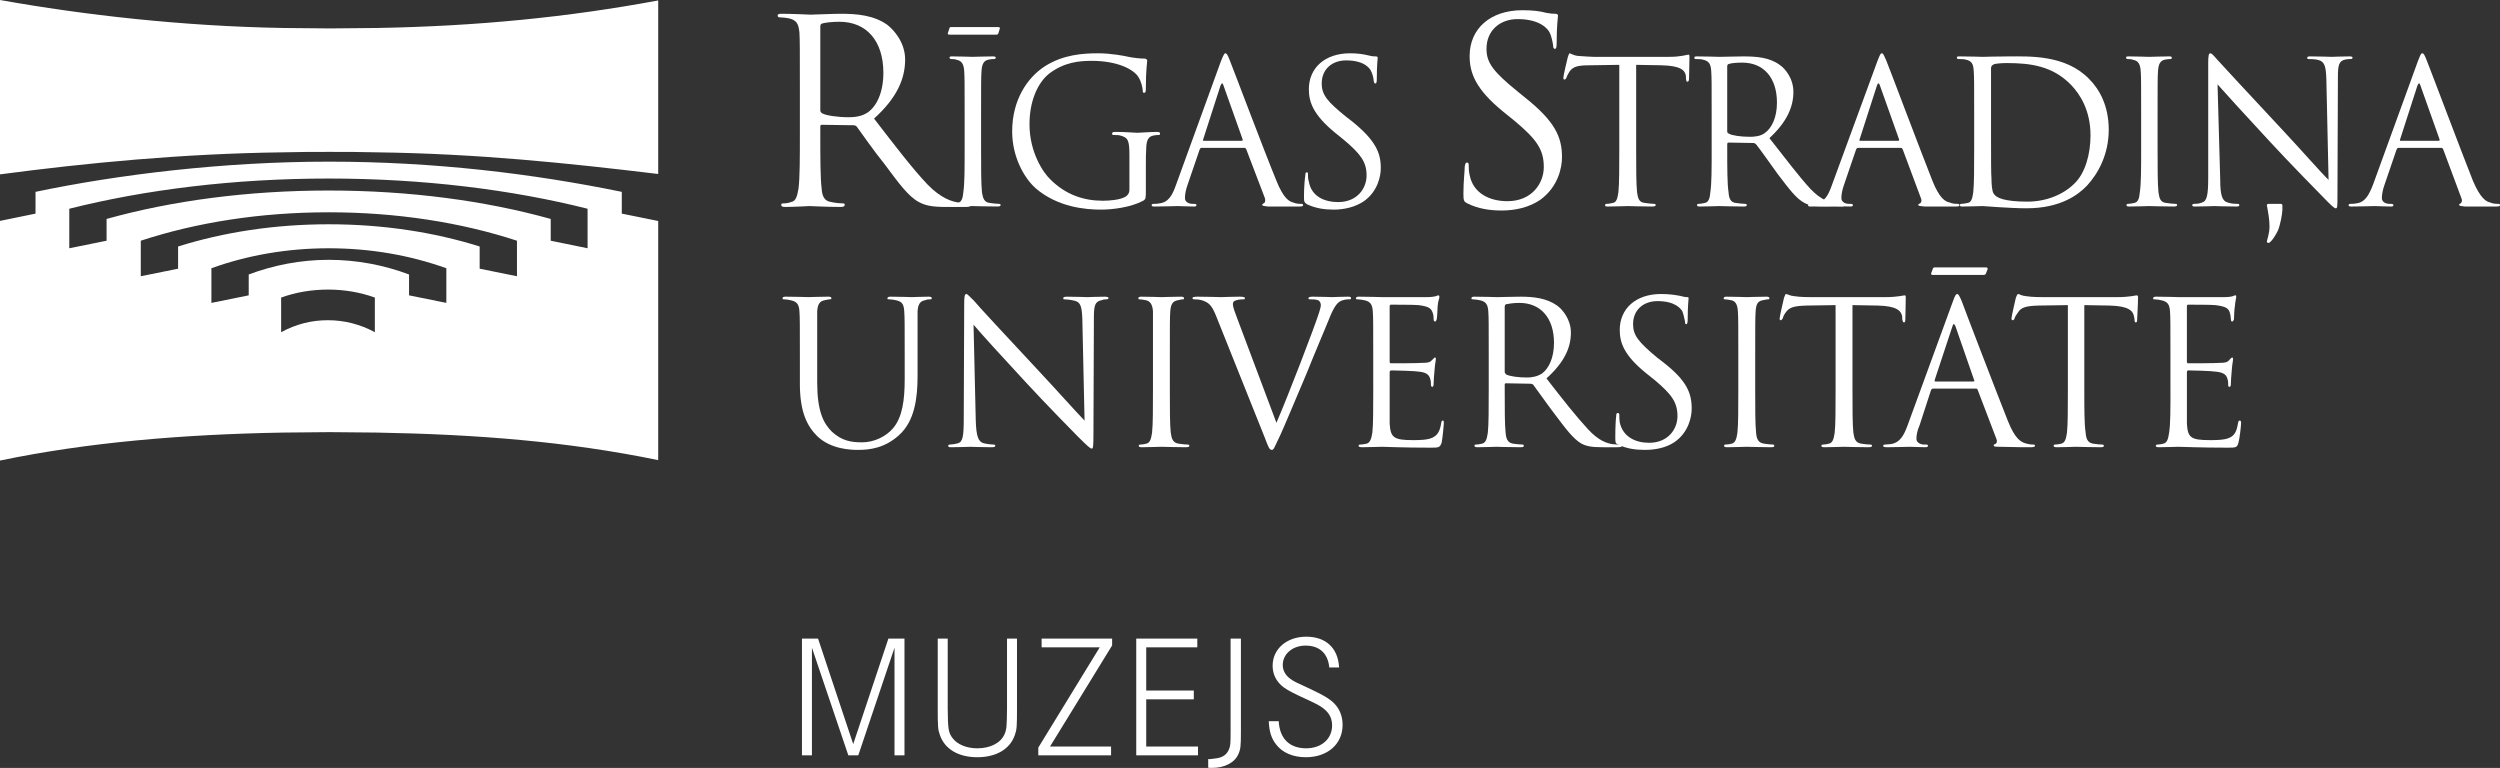 <?xml version="1.0" encoding="UTF-8" standalone="no"?>
<!-- Generator: Adobe Illustrator 16.0.4, SVG Export Plug-In . SVG Version: 6.00 Build 0)  -->

<svg
   xmlns:dc="http://purl.org/dc/elements/1.1/"
   xmlns:cc="http://creativecommons.org/ns#"
   xmlns:rdf="http://www.w3.org/1999/02/22-rdf-syntax-ns#"
   xmlns:svg="http://www.w3.org/2000/svg"
   xmlns="http://www.w3.org/2000/svg"
   xmlns:sodipodi="http://sodipodi.sourceforge.net/DTD/sodipodi-0.dtd"
   xmlns:inkscape="http://www.inkscape.org/namespaces/inkscape"
   version="1.1"
   id="Layer_1"
   x="0px"
   y="0px"
   width="371.533"
   height="114.122"
   viewBox="0 0 371.533 114.122"
   enable-background="new 0 0 511.947 249.515"
   xml:space="preserve"
   inkscape:version="0.91 r13725"
   sodipodi:docname="RSU_Muzejs_logo-01.svg"><rect x="0" y="0" width="371.533" height="114.122" fill="#333333" stroke="none"/><defs
     id="defs61" /><sodipodi:namedview
     pagecolor="#ffffff"
     bordercolor="#666666"
     borderopacity="1"
     objecttolerance="10"
     gridtolerance="10"
     guidetolerance="10"
     inkscape:pageopacity="0"
     inkscape:pageshadow="2"
     inkscape:window-width="1366"
     inkscape:window-height="716"
     id="namedview59"
     showgrid="false"
     showborder="true"
     fit-margin-top="0"
     fit-margin-left="0"
     fit-margin-right="0"
     fit-margin-bottom="0"
     inkscape:zoom="2.3752459"
     inkscape:cx="113.48237"
     inkscape:cy="29.074027"
     inkscape:window-x="-8"
     inkscape:window-y="-8"
     inkscape:window-maximized="1"
     inkscape:current-layer="Layer_1" /><path
     d="m 97.817,32.843 0,35.536 c -13.465,-2.772 -26.996,-3.828 -41.78,-4.092 -2.311,0 -4.687,-0.066 -6.997,-0.066 -2.376,0 -4.686,0.066 -6.996,0.066 C 27.127,64.551 13.002,65.738 0,68.444 l 0,-35.616 5.28,-1.082 0,-3.234 c 12.276,-2.574 27.919,-4.488 43.562,-4.488 15.709,0 30.362,1.782 43.563,4.488 l 0,3.234 5.412,1.097 z m -87.521,-1.822 0,5.875 5.544,-1.122 0,-3.235 c 9.703,-2.706 20.99,-4.224 33.002,-4.224 12.013,0 23.299,1.518 33.002,4.224 l 0,3.235 5.478,1.122 0,-5.875 c -11.286,-2.838 -24.421,-4.488 -38.48,-4.488 -14.059,0 -27.259,1.65 -38.546,4.488 m 38.546,0.528 c -10.164,0 -19.669,1.518 -27.919,4.225 l 0,5.28 5.544,-1.122 0,-3.3 c 6.732,-2.113 14.323,-3.301 22.375,-3.301 8.119,0 15.709,1.188 22.441,3.301 l 0,3.3 5.545,1.122 0,-5.28 C 68.577,33.067 59.007,31.549 48.842,31.549 M 48.71,47.588 c 2.442,0 4.818,0.594 6.997,1.782 l 0,-5.148 c -2.179,-0.792 -4.555,-1.188 -6.931,-1.188 -2.442,0 -4.818,0.396 -6.996,1.188 l 0,5.148 c 2.178,-1.188 4.488,-1.782 6.93,-1.782 m 0.132,-10.692 c -6.204,0 -12.144,1.056 -17.425,2.97 l 0,5.148 5.545,-1.122 0,-3.102 c 3.696,-1.386 7.722,-2.178 11.88,-2.178 4.224,0 8.251,0.792 11.947,2.178 l 0,3.102 5.544,1.122 0,-5.148 c -5.346,-1.914 -11.22,-2.97 -17.491,-2.97 m 48.975,-36.83 0,25.791 C 84.2,24.214 70.84,22.836 56.037,22.639 53.66,22.573 51.35,22.573 48.974,22.573 c -2.31,0 -4.686,0 -6.996,0.066 C 27.071,22.836 12.884,24.209 0,25.913 L 0,0 c 12.54,2.244 27.127,3.894 42.044,4.158 2.31,0 4.62,0.066 6.996,0.066 2.31,0 4.686,-0.066 6.997,-0.066 14.784,-0.264 28.315,-1.584 41.78,-4.092"
     id="path3"
     inkscape:connector-curvature="0"
     style="clip-rule:evenodd;fill:#ffffff;fill-rule:evenodd" /><path
     d="m 118.872,57.027 c 0,4.29 1.122,6.335 2.574,7.788 2.046,1.98 5.082,2.046 6.072,2.046 1.717,0 3.961,-0.264 6.073,-2.178 2.376,-2.112 2.772,-5.61 2.772,-8.844 l 0,-3.169 0,-6.402 c 0.066,-0.99 0.33,-1.518 1.122,-1.65 0.33,-0.132 0.528,-0.132 0.726,-0.132 0.132,0 0.264,0 0.264,-0.132 0,-0.198 -0.132,-0.264 -0.462,-0.264 -0.924,0 -2.31,0.066 -2.508,0.066 -0.198,0 -1.782,-0.066 -3.168,-0.066 -0.264,0 -0.462,0.066 -0.462,0.264 0,0.132 0.132,0.132 0.264,0.132 0.264,0 0.792,0.066 0.99,0.132 0.99,0.198 1.188,0.66 1.254,1.65 0.066,0.99 0.066,1.782 0.066,6.402 l 0,3.697 c 0,3.036 -0.33,5.61 -1.716,7.26 -1.056,1.254 -2.838,2.111 -4.621,2.111 -1.716,0 -3.036,-0.264 -4.488,-1.584 -1.254,-1.254 -2.178,-3.035 -2.178,-7.326 l 0,-4.159 0,-6.402 c 0.066,-0.99 0.33,-1.518 1.122,-1.65 0.33,-0.066 0.528,-0.132 0.726,-0.132 0.132,0 0.264,0 0.264,-0.132 0,-0.198 -0.132,-0.264 -0.462,-0.264 -0.924,0 -2.706,0.066 -2.97,0.066 -0.264,0 -2.046,-0.066 -3.366,-0.066 -0.33,0 -0.462,0.066 -0.462,0.264 0,0.132 0.066,0.132 0.198,0.132 0.264,0 0.792,0.066 0.99,0.132 0.99,0.198 1.254,0.66 1.32,1.65 0.066,0.99 0.066,1.782 0.066,6.402 l 0,4.358 z"
     id="path5"
     inkscape:connector-curvature="0"
     style="clip-rule:evenodd;fill:#ffffff;fill-rule:evenodd" /><path
     d="m 144.679,48.248 c 0.924,1.122 4.291,4.818 7.723,8.515 3.102,3.366 7.392,7.722 7.722,8.052 1.518,1.519 1.914,1.849 2.112,1.849 0.198,0 0.264,-0.133 0.264,-2.112 l 0.066,-17.293 c 0,-1.782 0.132,-2.442 1.122,-2.64 0.33,-0.132 0.528,-0.132 0.726,-0.132 0.198,0 0.331,-0.066 0.331,-0.198 0,-0.132 -0.265,-0.198 -0.595,-0.198 -1.188,0 -2.178,0.066 -2.508,0.066 -0.33,0 -1.716,-0.066 -3.036,-0.066 -0.396,0 -0.594,0.066 -0.594,0.198 0,0.132 0,0.198 0.198,0.198 0.264,0 0.924,0.066 1.452,0.198 0.924,0.198 1.122,0.858 1.188,2.772 l 0.33,15.049 c -0.99,-0.99 -4.158,-4.554 -7.128,-7.722 -4.554,-4.885 -8.977,-9.637 -9.373,-10.165 -0.33,-0.264 -0.858,-0.924 -1.056,-0.924 -0.264,0 -0.33,0.33 -0.33,1.452 l -0.066,16.963 c 0,2.706 -0.132,3.564 -0.858,3.763 -0.462,0.132 -0.99,0.197 -1.188,0.197 -0.198,0 -0.264,0.066 -0.264,0.198 0,0.198 0.198,0.198 0.462,0.198 1.32,0 2.574,-0.066 2.838,-0.066 0.264,0 1.452,0.066 3.169,0.066 0.33,0 0.528,-0.066 0.528,-0.198 0,-0.132 -0.066,-0.198 -0.264,-0.198 -0.264,0 -0.924,-0.065 -1.453,-0.197 -0.792,-0.198 -1.122,-0.99 -1.188,-3.433 l -0.33,-14.192 z"
     id="path7"
     inkscape:connector-curvature="0"
     style="clip-rule:evenodd;fill:#ffffff;fill-rule:evenodd" /><path
     d="m 173.853,52.67 c 0,-4.62 0,-5.412 0.066,-6.402 0.066,-0.99 0.33,-1.518 1.122,-1.65 0.33,-0.066 0.528,-0.132 0.726,-0.132 0.132,0 0.198,0 0.198,-0.132 0,-0.198 -0.132,-0.264 -0.462,-0.264 -0.858,0 -2.706,0.066 -2.904,0.066 -0.132,0 -1.98,-0.066 -2.97,-0.066 -0.33,0 -0.462,0.066 -0.462,0.264 0,0.132 0.132,0.132 0.198,0.132 0.264,0 0.594,0.066 0.924,0.132 0.66,0.132 0.99,0.66 1.056,1.65 l 0,6.402 0,5.215 c 0,2.838 0,5.214 -0.132,6.402 -0.132,0.857 -0.264,1.518 -0.858,1.649 -0.264,0.066 -0.594,0.132 -0.858,0.132 -0.198,0 -0.264,0.066 -0.264,0.198 0,0.132 0.132,0.198 0.462,0.198 0.924,0 2.772,-0.066 2.904,-0.066 0.198,0 2.046,0.066 3.63,0.066 0.33,0 0.528,-0.066 0.528,-0.198 0,-0.132 -0.066,-0.198 -0.264,-0.198 -0.264,0 -0.924,-0.065 -1.32,-0.132 -0.924,-0.132 -1.056,-0.792 -1.188,-1.649 -0.132,-1.188 -0.132,-3.564 -0.132,-6.402 l 0,-5.215 z"
     id="path9"
     inkscape:connector-curvature="0"
     style="clip-rule:evenodd;fill:#ffffff;fill-rule:evenodd" /><path
     d="m 184.018,47.72 c -0.462,-1.188 -0.792,-2.112 -0.792,-2.442 0,-0.264 0,-0.462 0.33,-0.594 0.265,-0.132 0.792,-0.198 1.122,-0.198 0.265,0 0.33,0 0.33,-0.198 0,-0.132 -0.264,-0.198 -0.792,-0.198 -1.123,0 -2.442,0.066 -2.773,0.066 -0.33,0 -2.046,-0.066 -3.432,-0.066 -0.528,0 -0.792,0.066 -0.792,0.198 0,0.132 0.066,0.198 0.264,0.198 0.132,0 0.66,0 1.122,0.132 0.99,0.33 1.452,0.66 2.112,2.31 l 7.261,18.151 c 0.528,1.386 0.66,1.781 1.057,1.781 0.264,0 0.396,-0.462 1.254,-2.244 0.66,-1.451 1.979,-4.619 3.828,-8.976 1.452,-3.631 2.97,-7.129 3.3,-7.987 0.792,-2.046 1.254,-2.508 1.584,-2.772 0.594,-0.396 1.254,-0.396 1.452,-0.396 0.264,0 0.33,0 0.33,-0.198 0,-0.132 -0.132,-0.198 -0.462,-0.198 -0.858,0 -2.179,0.066 -2.311,0.066 -0.396,0 -1.716,-0.066 -2.903,-0.066 -0.463,0 -0.66,0.066 -0.66,0.264 0,0.132 0.132,0.132 0.33,0.132 0.33,0 0.726,0 1.122,0.132 0.264,0.132 0.396,0.462 0.396,0.726 0,0.264 -0.132,0.66 -0.264,1.122 -0.66,2.112 -4.62,12.409 -6.336,16.369 L 184.018,47.72 Z"
     id="path11"
     inkscape:connector-curvature="0"
     style="clip-rule:evenodd;fill:#ffffff;fill-rule:evenodd" /><path
     d="m 204.083,57.885 c 0,2.838 0,5.214 -0.132,6.402 -0.132,0.857 -0.33,1.518 -0.858,1.649 -0.33,0.066 -0.66,0.132 -0.924,0.132 -0.198,0 -0.264,0.066 -0.264,0.198 0,0.132 0.197,0.198 0.527,0.198 0.858,0 2.706,-0.066 2.904,-0.066 0.858,0 2.838,0.132 7.26,0.132 1.188,0 1.387,0 1.65,-0.726 0.132,-0.66 0.33,-2.64 0.33,-2.904 0,-0.197 0,-0.396 -0.132,-0.396 -0.198,0 -0.198,0.065 -0.265,0.396 -0.197,1.254 -0.594,1.849 -1.386,2.179 -0.726,0.329 -2.046,0.329 -2.838,0.329 -2.838,0 -3.3,-0.396 -3.432,-2.441 l 0,-5.082 0,-2.574 c 0,-0.132 0.065,-0.264 0.264,-0.264 0.462,0 3.432,0.066 4.224,0.198 1.122,0.132 1.387,0.594 1.519,0.99 0.132,0.396 0.132,0.726 0.132,0.99 0,0.132 0.066,0.264 0.198,0.264 0.197,0 0.197,-0.33 0.197,-0.527 0,-0.198 0.066,-1.32 0.133,-1.914 0.065,-0.99 0.197,-1.453 0.197,-1.651 0,-0.197 0,-0.263 -0.132,-0.263 -0.132,0 -0.198,0.197 -0.462,0.396 -0.264,0.33 -0.66,0.396 -1.386,0.396 -0.66,0.066 -4.29,0.066 -4.687,0.066 -0.132,0 -0.197,-0.066 -0.197,-0.264 l 0,-8.185 c 0,-0.198 0.065,-0.264 0.197,-0.264 0.33,0 3.564,0 4.093,0.066 1.584,0.198 1.848,0.528 2.046,0.99 0.197,0.396 0.197,0.858 0.197,1.056 0,0.264 0.066,0.396 0.265,0.396 0.065,0 0.132,-0.198 0.198,-0.33 0.065,-0.33 0.132,-1.65 0.132,-1.914 0.065,-0.858 0.264,-1.188 0.264,-1.386 0,-0.198 -0.066,-0.264 -0.132,-0.264 -0.132,0 -0.264,0.066 -0.396,0.132 -0.264,0.066 -0.726,0.132 -1.319,0.132 l -6.732,0 c -0.198,0 -2.046,-0.066 -3.366,-0.066 -0.331,0 -0.462,0.066 -0.462,0.264 0,0.132 0.131,0.132 0.198,0.132 0.264,0 0.792,0.066 1.056,0.132 0.924,0.198 1.188,0.66 1.254,1.65 0.066,0.99 0.066,1.782 0.066,6.402 l 0,5.214 z"
     id="path13"
     inkscape:connector-curvature="0"
     style="clip-rule:evenodd;fill:#ffffff;fill-rule:evenodd" /><path
     d="m 223.62,45.608 c 0,-0.198 0.066,-0.33 0.198,-0.396 0.33,-0.066 1.122,-0.198 1.979,-0.198 3.168,0 5.148,2.244 5.148,5.94 0,2.245 -0.792,3.829 -1.782,4.555 -0.726,0.462 -1.518,0.594 -2.244,0.594 -1.32,0 -2.64,-0.198 -3.102,-0.462 -0.132,-0.132 -0.198,-0.264 -0.198,-0.396 l 0,-9.637 z m -2.376,12.277 c 0,2.838 0,5.214 -0.132,6.402 -0.132,0.857 -0.265,1.518 -0.858,1.649 -0.264,0.066 -0.661,0.132 -0.925,0.132 -0.198,0 -0.198,0.066 -0.198,0.198 0,0.132 0.133,0.198 0.462,0.198 0.859,0 2.707,-0.066 2.773,-0.066 0.132,0 1.979,0.066 3.63,0.066 0.33,0 0.462,-0.066 0.462,-0.198 0,-0.132 -0.066,-0.198 -0.198,-0.198 -0.264,0 -0.924,-0.065 -1.386,-0.132 -0.858,-0.132 -1.056,-0.792 -1.122,-1.649 -0.132,-1.188 -0.132,-3.564 -0.132,-6.402 l 0,-0.727 c 0,-0.131 0.066,-0.197 0.198,-0.197 l 3.63,0.066 c 0.198,0 0.264,0.066 0.396,0.131 0.595,0.793 1.98,2.772 3.234,4.423 1.649,2.178 2.706,3.63 3.96,4.355 0.792,0.396 1.518,0.528 3.169,0.528 l 2.112,0 c 0.527,0 0.726,-0.066 0.726,-0.198 0,-0.132 -0.132,-0.198 -0.264,-0.198 -0.198,0 -0.594,0 -1.188,-0.065 -0.726,-0.132 -1.98,-0.462 -3.564,-2.179 -1.716,-1.848 -3.763,-4.422 -6.204,-7.589 2.706,-2.442 3.63,-4.621 3.63,-6.799 0,-2.046 -1.32,-3.498 -2.046,-4.026 -1.584,-1.122 -3.564,-1.32 -5.412,-1.32 -0.924,0 -3.168,0.066 -3.498,0.066 -0.198,0 -2.046,-0.066 -3.367,-0.066 -0.33,0 -0.462,0.066 -0.462,0.264 0,0.132 0.132,0.132 0.198,0.132 0.264,0 0.793,0.066 1.057,0.132 0.924,0.198 1.188,0.66 1.254,1.65 0.066,0.99 0.066,1.782 0.066,6.402 l 0,5.215 z"
     id="path15"
     inkscape:connector-curvature="0"
     style="clip-rule:evenodd;fill:#ffffff;fill-rule:evenodd" /><path
     d="m 244.411,66.861 c 1.65,0 3.234,-0.33 4.488,-1.188 2.046,-1.452 2.508,-3.696 2.508,-4.95 0,-2.376 -0.792,-4.224 -4.29,-6.93 l -0.858,-0.66 c -2.771,-2.311 -3.563,-3.301 -3.563,-4.951 0,-2.178 1.584,-3.432 3.63,-3.432 2.706,0 3.498,1.188 3.696,1.518 0.132,0.33 0.329,1.122 0.396,1.518 0,0.198 0,0.396 0.198,0.396 0.132,0 0.198,-0.264 0.198,-0.726 0,-1.98 0.132,-2.97 0.132,-3.102 0,-0.198 -0.066,-0.198 -0.265,-0.198 -0.264,0 -0.527,-0.066 -1.056,-0.198 -0.726,-0.132 -1.584,-0.264 -2.772,-0.264 -3.762,0 -6.138,2.178 -6.138,5.346 0,1.98 0.727,3.828 3.895,6.403 l 1.319,1.056 c 2.508,2.112 3.366,3.3 3.366,5.346 0,1.914 -1.386,3.96 -4.224,3.96 -1.98,0 -3.895,-0.858 -4.356,-3.036 -0.065,-0.396 -0.065,-0.792 -0.065,-1.122 0,-0.198 -0.066,-0.264 -0.265,-0.264 -0.132,0 -0.198,0.132 -0.198,0.462 -0.065,0.462 -0.132,1.65 -0.132,3.102 0,0.792 0,0.925 0.396,1.122 1.254,0.595 2.574,0.792 3.96,0.792"
     id="path17"
     inkscape:connector-curvature="0"
     style="clip-rule:evenodd;fill:#ffffff;fill-rule:evenodd" /><path
     d="m 260.846,52.67 c 0,-4.62 0,-5.412 0.066,-6.402 0.065,-0.99 0.264,-1.518 1.056,-1.65 0.396,-0.066 0.528,-0.132 0.792,-0.132 0.066,0 0.198,0 0.198,-0.132 0,-0.198 -0.132,-0.264 -0.462,-0.264 -0.858,0 -2.772,0.066 -2.904,0.066 -0.132,0 -1.979,-0.066 -2.97,-0.066 -0.331,0 -0.462,0.066 -0.462,0.264 0,0.132 0.064,0.132 0.197,0.132 0.198,0 0.595,0.066 0.925,0.132 0.66,0.132 0.924,0.66 0.99,1.65 0.065,0.99 0.065,1.782 0.065,6.402 l 0,5.215 c 0,2.838 0,5.214 -0.132,6.402 -0.132,0.857 -0.264,1.518 -0.858,1.649 -0.264,0.066 -0.594,0.132 -0.924,0.132 -0.133,0 -0.199,0.066 -0.199,0.198 0,0.132 0.133,0.198 0.464,0.198 0.924,0 2.771,-0.066 2.903,-0.066 0.132,0 2.046,0.066 3.63,0.066 0.33,0 0.462,-0.066 0.462,-0.198 0,-0.132 -0.065,-0.198 -0.197,-0.198 -0.265,0 -0.925,-0.065 -1.32,-0.132 -0.924,-0.132 -1.122,-0.792 -1.188,-1.649 -0.132,-1.188 -0.132,-3.564 -0.132,-6.402 l 0,-5.215 z"
     id="path19"
     inkscape:connector-curvature="0"
     style="clip-rule:evenodd;fill:#ffffff;fill-rule:evenodd" /><path
     d="m 275.301,45.344 3.763,0.066 c 2.838,0.066 3.497,0.792 3.63,1.65 l 0,0.33 c 0.065,0.396 0.132,0.528 0.264,0.528 0.132,0 0.198,-0.132 0.198,-0.396 0,-0.33 0.065,-2.376 0.065,-3.3 0,-0.132 0,-0.33 -0.132,-0.33 -0.264,0 -1.056,0.264 -2.904,0.264 l -11.089,0 c -0.396,0 -1.518,0 -2.376,-0.132 -0.792,-0.066 -1.056,-0.33 -1.319,-0.33 -0.066,0 -0.198,0.396 -0.265,0.528 -0.065,0.264 -0.66,2.838 -0.66,3.102 0,0.198 0.066,0.264 0.133,0.264 0.132,0 0.197,-0.066 0.33,-0.264 0.065,-0.264 0.132,-0.462 0.462,-0.924 0.527,-0.726 1.188,-0.924 3.035,-0.99 l 4.356,-0.066 0,12.541 c 0,2.838 0,5.214 -0.132,6.402 -0.132,0.857 -0.265,1.518 -0.858,1.649 -0.264,0.066 -0.594,0.132 -0.857,0.132 -0.198,0 -0.265,0.066 -0.265,0.198 0,0.132 0.132,0.198 0.462,0.198 0.925,0 2.772,-0.066 2.904,-0.066 0.198,0 2.047,0.066 3.631,0.066 0.33,0 0.528,-0.066 0.528,-0.198 0,-0.132 -0.066,-0.198 -0.264,-0.198 -0.265,0 -0.925,-0.065 -1.32,-0.132 -0.924,-0.132 -1.056,-0.792 -1.188,-1.649 -0.132,-1.188 -0.132,-3.564 -0.132,-6.402 l 0,-12.541 z"
     id="path21"
     inkscape:connector-curvature="0"
     style="clip-rule:evenodd;fill:#ffffff;fill-rule:evenodd" /><path
     d="m 287.577,39.734 c -0.132,0 -0.33,0.066 -0.33,0.198 l -0.264,0.726 c 0,0.198 0.132,0.198 0.33,0.198 l 7.459,0 c 0.197,0 0.264,-0.066 0.329,-0.132 l 0.265,-0.66 c 0.065,-0.198 0,-0.33 -0.265,-0.33 l -7.524,0 z m 0.066,16.963 c -0.132,0 -0.132,-0.066 -0.132,-0.198 l 2.641,-7.987 c 0.132,-0.462 0.264,-0.462 0.462,0 l 2.772,7.987 c 0.065,0.066 0.065,0.198 -0.133,0.198 l -5.61,0 z m -4.158,6.534 c -0.528,1.452 -1.122,2.574 -2.509,2.772 -0.197,0 -0.594,0.065 -0.857,0.065 -0.132,0 -0.264,0.066 -0.264,0.198 0,0.132 0.197,0.198 0.594,0.198 1.386,0 3.036,-0.066 3.366,-0.066 0.264,0 1.584,0.066 2.31,0.066 0.264,0 0.396,-0.066 0.396,-0.198 0,-0.132 -0.066,-0.198 -0.265,-0.198 l -0.33,0 c -0.462,0 -1.122,-0.264 -1.122,-0.857 0,-0.528 0.133,-1.254 0.462,-1.98 l 1.717,-5.279 c 0.065,-0.133 0.197,-0.198 0.33,-0.198 l 6.337,0 c 0.197,0 0.197,0.065 0.264,0.198 l 2.772,7.26 c 0.197,0.462 0,0.726 -0.198,0.792 -0.066,0 -0.198,0.065 -0.198,0.198 0,0.197 0.33,0.197 0.924,0.197 2.046,0.066 4.158,0.066 4.62,0.066 0.33,0 0.594,-0.066 0.594,-0.198 0,-0.198 -0.132,-0.198 -0.264,-0.198 -0.33,0 -0.792,-0.065 -1.188,-0.197 -0.659,-0.198 -1.518,-0.66 -2.573,-3.301 -1.782,-4.487 -6.47,-16.699 -6.865,-17.821 -0.396,-0.924 -0.528,-1.056 -0.66,-1.056 -0.198,0 -0.33,0.198 -0.66,1.122 l -6.733,18.415 z"
     id="path23"
     inkscape:connector-curvature="0"
     style="clip-rule:evenodd;fill:#ffffff;fill-rule:evenodd" /><path
     d="m 309.754,45.344 3.763,0.066 c 2.839,0.066 3.498,0.792 3.631,1.65 l 0.065,0.33 c 0,0.396 0.066,0.528 0.198,0.528 0.132,0 0.198,-0.132 0.198,-0.396 0,-0.33 0.132,-2.376 0.132,-3.3 0,-0.132 0,-0.33 -0.198,-0.33 -0.198,0 -0.99,0.264 -2.904,0.264 l -11.089,0 c -0.396,0 -1.518,0 -2.376,-0.132 -0.792,-0.066 -1.056,-0.33 -1.254,-0.33 -0.132,0 -0.264,0.396 -0.33,0.528 -0.065,0.264 -0.66,2.838 -0.66,3.102 0,0.198 0.066,0.264 0.198,0.264 0.066,0 0.198,-0.066 0.264,-0.264 0.066,-0.264 0.198,-0.462 0.528,-0.924 0.462,-0.726 1.188,-0.924 2.97,-0.99 l 4.422,-0.066 0,12.541 c 0,2.838 0,5.214 -0.132,6.402 -0.132,0.857 -0.264,1.518 -0.857,1.649 -0.265,0.066 -0.66,0.132 -0.924,0.132 -0.198,0 -0.198,0.066 -0.198,0.198 0,0.132 0.132,0.198 0.462,0.198 0.858,0 2.706,-0.066 2.904,-0.066 0.132,0 1.979,0.066 3.631,0.066 0.33,0 0.462,-0.066 0.462,-0.198 0,-0.132 -0.066,-0.198 -0.264,-0.198 -0.265,0 -0.925,-0.065 -1.321,-0.132 -0.858,-0.132 -1.057,-0.792 -1.122,-1.649 -0.198,-1.188 -0.198,-3.564 -0.198,-6.402 l 0,-12.541 z"
     id="path25"
     inkscape:connector-curvature="0"
     style="clip-rule:evenodd;fill:#ffffff;fill-rule:evenodd" /><path
     d="m 322.559,57.885 c 0,2.838 0,5.214 -0.197,6.402 -0.132,0.857 -0.265,1.518 -0.858,1.649 -0.264,0.066 -0.594,0.132 -0.857,0.132 -0.198,0 -0.265,0.066 -0.265,0.198 0,0.132 0.132,0.198 0.462,0.198 0.924,0 2.772,-0.066 2.904,-0.066 0.858,0 2.838,0.132 7.327,0.132 1.188,0 1.386,0 1.584,-0.726 0.198,-0.66 0.396,-2.64 0.396,-2.904 0,-0.197 0,-0.396 -0.197,-0.396 -0.133,0 -0.198,0.065 -0.265,0.396 -0.198,1.254 -0.527,1.849 -1.319,2.179 -0.727,0.329 -2.048,0.329 -2.84,0.329 -2.903,0 -3.3,-0.396 -3.432,-2.441 l 0,-5.082 0,-2.574 c 0,-0.132 0.066,-0.264 0.198,-0.264 0.528,0 3.432,0.066 4.224,0.198 1.189,0.132 1.453,0.594 1.585,0.99 0.132,0.396 0.132,0.726 0.132,0.99 0,0.132 0,0.264 0.198,0.264 0.198,0 0.198,-0.33 0.198,-0.527 0,-0.198 0.066,-1.32 0.132,-1.914 0.066,-0.99 0.198,-1.453 0.198,-1.651 0,-0.197 -0.066,-0.263 -0.132,-0.263 -0.132,0 -0.265,0.197 -0.462,0.396 -0.265,0.33 -0.66,0.396 -1.387,0.396 -0.661,0.066 -4.291,0.066 -4.687,0.066 -0.132,0 -0.198,-0.066 -0.198,-0.264 l 0,-8.185 c 0,-0.198 0.066,-0.264 0.198,-0.264 0.33,0 3.563,0 4.025,0.066 1.651,0.198 1.915,0.528 2.113,0.99 0.132,0.396 0.198,0.858 0.198,1.056 0,0.264 0.066,0.396 0.198,0.396 0.132,0 0.197,-0.198 0.264,-0.33 0,-0.33 0.066,-1.65 0.132,-1.914 0.066,-0.858 0.198,-1.188 0.198,-1.386 0,-0.198 0,-0.264 -0.066,-0.264 -0.197,0 -0.264,0.066 -0.462,0.132 -0.197,0.066 -0.66,0.132 -1.254,0.132 l -6.799,0 c -0.132,0 -1.98,-0.066 -3.3,-0.066 -0.33,0 -0.462,0.066 -0.462,0.264 0,0.132 0.065,0.132 0.197,0.132 0.265,0 0.792,0.066 0.99,0.132 0.99,0.198 1.254,0.66 1.32,1.65 0.065,0.99 0.065,1.782 0.065,6.402 l 0,5.214 z"
     id="path27"
     inkscape:connector-curvature="0"
     style="clip-rule:evenodd;fill:#ffffff;fill-rule:evenodd" /><path
     d="m 121.908,3.96 c 0,-0.264 0.066,-0.396 0.264,-0.462 0.396,-0.132 1.452,-0.264 2.574,-0.264 4.027,0 6.535,2.838 6.535,7.59 0,2.904 -0.99,4.95 -2.31,5.874 -0.859,0.594 -1.915,0.726 -2.839,0.726 -1.65,0 -3.432,-0.263 -3.96,-0.593 -0.198,-0.133 -0.264,-0.265 -0.264,-0.463 l 0,-12.408 z m -3.036,15.775 c 0,3.63 0,6.666 -0.198,8.25 -0.198,1.056 -0.33,1.914 -1.122,2.046 -0.33,0.132 -0.792,0.198 -1.122,0.198 -0.264,0 -0.33,0.066 -0.33,0.198 0,0.264 0.198,0.33 0.594,0.33 1.188,0 3.564,-0.132 3.63,-0.132 0.132,0 2.574,0.132 4.62,0.132 0.462,0 0.594,-0.132 0.594,-0.33 0,-0.132 -0.066,-0.198 -0.264,-0.198 -0.33,0 -1.188,-0.066 -1.716,-0.198 -1.122,-0.132 -1.386,-0.99 -1.452,-2.046 -0.198,-1.584 -0.198,-4.62 -0.198,-8.25 l 0,-0.924 c 0,-0.198 0.066,-0.264 0.264,-0.264 l 4.62,0.066 c 0.264,0 0.396,0.066 0.528,0.198 0.726,0.99 2.509,3.564 4.159,5.61 2.112,2.838 3.498,4.752 5.082,5.61 0.99,0.528 1.98,0.726 4.092,0.726 l 2.706,0 c 0.66,0 0.924,-0.066 0.924,-0.33 0,-0.132 -0.198,-0.198 -0.396,-0.198 -0.198,0 -0.726,0 -1.452,-0.132 -0.924,-0.132 -2.574,-0.594 -4.62,-2.706 -2.244,-2.376 -4.818,-5.742 -7.92,-9.768 3.432,-3.103 4.62,-5.941 4.62,-8.779 0,-2.574 -1.716,-4.422 -2.64,-5.148 -2.046,-1.452 -4.555,-1.65 -6.931,-1.65 -1.188,0 -4.092,0.132 -4.488,0.132 -0.198,0 -2.574,-0.132 -4.29,-0.132 -0.462,0 -0.594,0.066 -0.594,0.264 0,0.198 0.132,0.264 0.264,0.264 0.33,0 0.99,0.066 1.32,0.132 1.254,0.264 1.518,0.858 1.65,2.112 0.066,1.254 0.066,2.31 0.066,8.25 l 0,6.667 z"
     id="path29"
     inkscape:connector-curvature="0"
     style="clip-rule:evenodd;fill:#ffffff;fill-rule:evenodd" /><path
     d="m 141.379,4.026 c -0.132,0 -0.264,0 -0.264,0.132 l -0.264,0.792 c 0,0.132 0.066,0.198 0.264,0.198 l 6.997,0 c 0.132,0 0.198,-0.066 0.264,-0.198 l 0.198,-0.66 c 0.066,-0.132 0,-0.264 -0.198,-0.264 l -6.997,0 z m 4.422,12.936 c 0,-4.62 0,-5.478 0.066,-6.402 0.066,-1.056 0.33,-1.584 1.123,-1.716 0.33,-0.066 0.528,-0.066 0.726,-0.066 0.132,0 0.264,-0.066 0.264,-0.198 0,-0.198 -0.198,-0.198 -0.528,-0.198 -0.859,0 -2.707,0.066 -2.905,0.066 -0.132,0 -1.98,-0.066 -2.97,-0.066 -0.33,0 -0.462,0 -0.462,0.198 0,0.132 0.132,0.198 0.264,0.198 0.198,0 0.594,0 0.858,0.132 0.66,0.132 0.99,0.594 1.056,1.65 0.066,0.924 0.066,1.782 0.066,6.402 l 0,5.149 c 0,2.838 0,5.214 -0.198,6.468 -0.066,0.858 -0.264,1.518 -0.858,1.584 -0.264,0.066 -0.594,0.132 -0.858,0.132 -0.198,0 -0.264,0.066 -0.264,0.198 0,0.198 0.198,0.198 0.528,0.198 0.858,0 2.706,-0.066 2.838,-0.066 0.198,0 2.046,0.066 3.697,0.066 0.264,0 0.462,-0.066 0.462,-0.198 0,-0.132 -0.066,-0.198 -0.264,-0.198 -0.264,0 -0.924,-0.066 -1.32,-0.132 -0.859,-0.066 -1.057,-0.726 -1.189,-1.584 -0.132,-1.254 -0.132,-3.63 -0.132,-6.468 l 0,-5.149 z"
     id="path31"
     inkscape:connector-curvature="0"
     style="clip-rule:evenodd;fill:#ffffff;fill-rule:evenodd" /><path
     d="m 167.847,28.183 c 0,0.528 -0.264,0.858 -0.594,1.056 -0.792,0.462 -2.31,0.594 -3.367,0.594 -2.772,0 -5.478,-0.858 -7.788,-3.168 -1.056,-0.99 -3.102,-4.026 -3.102,-8.184 0,-3.433 1.188,-6.139 2.904,-7.525 2.244,-1.716 4.488,-1.914 6.336,-1.914 3.829,0 6.205,1.254 6.931,2.376 0.462,0.726 0.594,1.518 0.66,1.98 0,0.264 0,0.396 0.198,0.396 0.198,0 0.264,-0.132 0.264,-0.594 0,-2.97 0.198,-3.762 0.198,-4.224 0,-0.066 -0.066,-0.198 -0.33,-0.264 -0.792,0 -1.782,-0.132 -2.442,-0.264 -0.528,-0.132 -2.641,-0.528 -4.489,-0.528 -2.31,0 -5.214,0.198 -7.92,1.914 -2.574,1.65 -4.884,4.95 -4.884,9.703 0,3.696 1.716,6.864 3.498,8.448 3.3,2.838 7.458,3.168 9.702,3.168 1.717,0 4.423,-0.33 6.271,-1.32 0.396,-0.264 0.396,-0.33 0.396,-1.65 l 0,-3.3 c 0,-1.254 0,-2.112 0.066,-3.102 0.066,-0.99 0.33,-1.518 1.122,-1.65 0.33,-0.066 0.528,-0.066 0.726,-0.066 0.132,0 0.198,-0.066 0.198,-0.198 0,-0.198 -0.132,-0.264 -0.462,-0.264 -0.858,0 -2.706,0.132 -2.904,0.132 -0.132,0 -1.98,-0.132 -3.3,-0.132 -0.33,0 -0.462,0.066 -0.462,0.264 0,0.132 0.066,0.198 0.198,0.198 0.264,0 0.792,0 0.99,0.066 1.188,0.33 1.386,0.66 1.386,3.036 l 0,5.016 z"
     id="path33"
     inkscape:connector-curvature="0"
     style="clip-rule:evenodd;fill:#ffffff;fill-rule:evenodd" /><path
     d="m 178.869,20.923 c -0.066,0 -0.132,-0.066 -0.066,-0.198 l 2.574,-7.987 c 0.198,-0.462 0.33,-0.462 0.462,0 l 2.839,7.987 c 0,0.132 0,0.198 -0.132,0.198 l -5.677,0 z m -4.092,6.534 c -0.528,1.518 -1.122,2.64 -2.508,2.772 -0.264,0.066 -0.66,0.066 -0.858,0.066 -0.132,0 -0.264,0.066 -0.264,0.198 0,0.198 0.198,0.198 0.528,0.198 1.452,0 3.036,-0.066 3.366,-0.066 0.33,0 1.584,0.066 2.31,0.066 0.264,0 0.462,0 0.462,-0.198 0,-0.132 -0.132,-0.198 -0.33,-0.198 l -0.264,0 c -0.528,0 -1.122,-0.264 -1.122,-0.858 0,-0.528 0.132,-1.254 0.396,-1.98 l 1.782,-5.214 c 0.066,-0.132 0.132,-0.264 0.264,-0.264 l 6.403,0 c 0.132,0 0.197,0.066 0.264,0.198 l 2.771,7.26 c 0.133,0.462 0,0.726 -0.197,0.792 -0.132,0.066 -0.198,0.132 -0.198,0.198 0,0.198 0.33,0.198 0.858,0.264 l 4.619,0 c 0.33,0 0.595,0 0.595,-0.198 0,-0.132 -0.066,-0.198 -0.265,-0.198 -0.33,0 -0.726,0 -1.188,-0.198 -0.594,-0.132 -1.452,-0.594 -2.508,-3.234 -1.849,-4.488 -6.469,-16.765 -6.931,-17.887 -0.331,-0.858 -0.463,-1.056 -0.661,-1.056 -0.132,0 -0.264,0.198 -0.66,1.188 l -6.664,18.349 z"
     id="path35"
     inkscape:connector-curvature="0"
     style="clip-rule:evenodd;fill:#ffffff;fill-rule:evenodd" /><path
     d="m 198.208,31.153 c 1.584,0 3.235,-0.396 4.489,-1.254 2.046,-1.452 2.508,-3.696 2.508,-4.95 0,-2.31 -0.858,-4.158 -4.291,-6.93 l -0.858,-0.661 c -2.771,-2.244 -3.63,-3.234 -3.63,-4.95 0,-2.178 1.584,-3.432 3.63,-3.432 2.773,0 3.565,1.254 3.697,1.584 0.198,0.33 0.396,1.122 0.396,1.452 0.065,0.264 0.065,0.396 0.264,0.396 0.132,0 0.198,-0.198 0.198,-0.66 0,-2.046 0.132,-3.036 0.132,-3.168 0,-0.132 -0.066,-0.198 -0.33,-0.198 -0.198,0 -0.462,0 -0.99,-0.132 -0.792,-0.198 -1.65,-0.33 -2.772,-0.33 -3.763,0 -6.139,2.178 -6.139,5.346 0,1.98 0.727,3.829 3.828,6.403 l 1.386,1.122 c 2.51,2.112 3.367,3.3 3.367,5.28 0,1.914 -1.386,3.96 -4.225,3.96 -1.98,0 -3.96,-0.792 -4.356,-3.036 -0.132,-0.396 -0.132,-0.792 -0.132,-1.056 0,-0.264 0,-0.33 -0.198,-0.33 -0.132,0 -0.197,0.132 -0.197,0.462 -0.066,0.462 -0.198,1.65 -0.198,3.168 0,0.792 0.065,0.858 0.462,1.122 1.253,0.594 2.573,0.792 3.959,0.792"
     id="path37"
     inkscape:connector-curvature="0"
     style="clip-rule:evenodd;fill:#ffffff;fill-rule:evenodd" /><path
     d="m 223.158,31.285 c 2.046,0 4.092,-0.462 5.742,-1.584 2.64,-1.914 3.233,-4.752 3.233,-6.336 0,-3.036 -1.056,-5.346 -5.544,-8.911 l -1.056,-0.858 c -3.564,-2.904 -4.62,-4.224 -4.62,-6.336 0,-2.772 2.046,-4.422 4.62,-4.422 3.498,0 4.554,1.584 4.752,1.98 0.264,0.462 0.462,1.452 0.528,1.914 0,0.33 0.065,0.528 0.264,0.528 0.199,0 0.264,-0.264 0.264,-0.924 0,-2.574 0.198,-3.828 0.198,-4.026 0,-0.132 -0.132,-0.264 -0.396,-0.264 -0.329,0 -0.594,0 -1.319,-0.132 -0.99,-0.264 -2.046,-0.396 -3.564,-0.396 -4.817,0 -7.854,2.772 -7.854,6.798 0,2.574 0.924,4.95 4.951,8.25 l 1.716,1.387 c 3.233,2.706 4.355,4.224 4.355,6.864 0,2.442 -1.781,5.082 -5.412,5.082 -2.573,0 -5.083,-1.122 -5.61,-3.894 -0.132,-0.528 -0.132,-1.056 -0.132,-1.386 0,-0.33 -0.066,-0.462 -0.265,-0.462 -0.197,0 -0.264,0.198 -0.33,0.594 0,0.66 -0.197,2.178 -0.197,4.026 0,1.056 0.065,1.188 0.594,1.452 1.584,0.792 3.3,1.056 5.082,1.056"
     id="path39"
     inkscape:connector-curvature="0"
     style="clip-rule:evenodd;fill:#ffffff;fill-rule:evenodd" /><path
     d="m 243.157,9.636 3.762,0.066 c 2.838,0.066 3.498,0.726 3.63,1.584 l 0,0.33 c 0.066,0.462 0.066,0.528 0.265,0.528 0.065,0 0.197,-0.132 0.197,-0.396 0,-0.33 0.066,-2.376 0.066,-3.234 0,-0.198 0,-0.396 -0.132,-0.396 -0.265,0 -1.057,0.33 -2.904,0.33 l -11.155,0 c -0.33,0 -1.452,-0.066 -2.31,-0.132 -0.792,-0.066 -1.122,-0.396 -1.32,-0.396 -0.065,0 -0.198,0.396 -0.264,0.594 -0.066,0.198 -0.66,2.772 -0.66,3.036 0,0.198 0.066,0.264 0.132,0.264 0.132,0 0.198,0 0.33,-0.264 0.066,-0.198 0.132,-0.396 0.462,-0.924 0.528,-0.726 1.188,-0.924 3.036,-0.924 l 4.357,-0.066 0,12.475 c 0,2.838 0,5.214 -0.133,6.468 -0.132,0.858 -0.264,1.518 -0.857,1.584 -0.264,0.066 -0.594,0.132 -0.858,0.132 -0.198,0 -0.264,0.066 -0.264,0.198 0,0.198 0.132,0.198 0.462,0.198 0.924,0 2.772,-0.066 2.904,-0.066 0.132,0 2.046,0.066 3.63,0.066 0.33,0 0.528,-0.066 0.528,-0.198 0,-0.132 -0.066,-0.198 -0.265,-0.198 -0.264,0 -0.924,-0.066 -1.32,-0.132 -0.924,-0.066 -1.056,-0.726 -1.188,-1.584 -0.132,-1.254 -0.132,-3.63 -0.132,-6.468 l 0,-12.475 z"
     id="path41"
     inkscape:connector-curvature="0"
     style="clip-rule:evenodd;fill:#ffffff;fill-rule:evenodd" /><path
     d="m 256.688,9.834 c 0,-0.198 0.132,-0.33 0.264,-0.33 0.33,-0.132 1.122,-0.198 1.979,-0.198 3.168,0 5.148,2.244 5.148,5.94 0,2.245 -0.792,3.829 -1.848,4.555 -0.66,0.462 -1.519,0.528 -2.179,0.528 -1.319,0 -2.706,-0.198 -3.102,-0.462 -0.198,-0.066 -0.264,-0.198 -0.264,-0.33 l 0,-9.703 z m -2.311,12.277 c 0,2.838 0,5.214 -0.198,6.468 -0.065,0.858 -0.264,1.518 -0.857,1.584 -0.265,0.066 -0.595,0.132 -0.858,0.132 -0.198,0 -0.264,0.066 -0.264,0.198 0,0.198 0.198,0.198 0.527,0.198 0.858,0 2.706,-0.066 2.772,-0.066 0.132,0 1.981,0.066 3.631,0.066 0.33,0 0.462,-0.066 0.462,-0.198 0,-0.132 -0.065,-0.198 -0.264,-0.198 -0.264,0 -0.924,-0.066 -1.32,-0.132 -0.858,-0.066 -1.056,-0.726 -1.122,-1.584 -0.197,-1.254 -0.197,-3.63 -0.197,-6.468 l 0,-0.66 c 0,-0.198 0.065,-0.264 0.264,-0.264 l 3.63,0.066 c 0.132,0 0.264,0.066 0.396,0.198 0.595,0.726 1.98,2.706 3.169,4.356 1.716,2.244 2.771,3.696 4.025,4.356 0.792,0.396 1.519,0.528 3.168,0.528 l 2.112,0 c 0.528,0 0.66,0 0.66,-0.198 0,-0.132 -0.066,-0.198 -0.265,-0.198 -0.132,0 -0.594,0 -1.122,-0.066 -0.726,-0.132 -2.046,-0.462 -3.63,-2.112 -1.716,-1.848 -3.695,-4.488 -6.138,-7.59 2.64,-2.442 3.564,-4.687 3.564,-6.865 0,-2.046 -1.255,-3.498 -2.047,-4.026 -1.518,-1.122 -3.498,-1.254 -5.411,-1.254 -0.925,0 -3.169,0.066 -3.499,0.066 -0.133,0 -1.98,-0.066 -3.301,-0.066 -0.33,0 -0.462,0 -0.462,0.198 0,0.132 0.066,0.198 0.198,0.198 0.264,0 0.792,0 0.99,0.066 0.99,0.198 1.254,0.66 1.32,1.716 0.065,0.924 0.065,1.782 0.065,6.402 l 0,5.149 z"
     id="path43"
     inkscape:connector-curvature="0"
     style="clip-rule:evenodd;fill:#ffffff;fill-rule:evenodd" /><path
     d="m 276.423,20.923 c -0.065,0 -0.132,-0.066 -0.065,-0.198 l 2.573,-7.987 c 0.133,-0.462 0.33,-0.462 0.462,0 l 2.839,7.987 c 0,0.132 0,0.198 -0.133,0.198 l -5.676,0 z m -4.159,6.534 c -0.527,1.518 -1.122,2.64 -2.441,2.772 -0.265,0.066 -0.66,0.066 -0.858,0.066 -0.132,0 -0.264,0.066 -0.264,0.198 0,0.198 0.132,0.198 0.527,0.198 1.387,0 3.036,-0.066 3.366,-0.066 0.33,0 1.584,0.066 2.312,0.066 0.264,0 0.462,0 0.462,-0.198 0,-0.132 -0.132,-0.198 -0.33,-0.198 l -0.265,0 c -0.528,0 -1.122,-0.264 -1.122,-0.858 0,-0.528 0.132,-1.254 0.396,-1.98 l 1.783,-5.214 c 0.066,-0.132 0.132,-0.264 0.264,-0.264 l 6.402,0 c 0.132,0 0.198,0.066 0.264,0.198 l 2.706,7.26 c 0.198,0.462 0,0.726 -0.132,0.792 -0.132,0.066 -0.264,0.132 -0.264,0.198 0,0.198 0.33,0.198 0.924,0.264 l 4.62,0 c 0.33,0 0.594,0 0.594,-0.198 0,-0.132 -0.132,-0.198 -0.264,-0.198 -0.33,0 -0.727,0 -1.188,-0.198 -0.66,-0.132 -1.518,-0.594 -2.574,-3.234 -1.781,-4.488 -6.401,-16.765 -6.863,-17.887 -0.396,-0.858 -0.462,-1.056 -0.66,-1.056 -0.198,0 -0.265,0.198 -0.66,1.188 l -6.735,18.349 z"
     id="path45"
     inkscape:connector-curvature="0"
     style="clip-rule:evenodd;fill:#ffffff;fill-rule:evenodd" /><path
     d="m 295.894,16.435 0,-6.271 c 0,-0.33 0.133,-0.462 0.396,-0.594 0.198,-0.132 1.32,-0.198 1.914,-0.198 3.498,0 6.864,0.396 9.636,3.3 1.254,1.32 2.838,3.696 2.838,7.459 0,2.772 -0.792,5.61 -2.376,7.128 -1.716,1.716 -4.29,2.706 -6.996,2.706 -3.498,0 -4.686,-0.594 -5.016,-1.188 -0.264,-0.33 -0.33,-1.518 -0.33,-2.244 -0.066,-0.528 -0.066,-3.3 -0.066,-6.402 l 0,-3.696 z m -2.508,5.676 c 0,2.838 0,5.214 -0.133,6.468 -0.131,0.858 -0.264,1.518 -0.857,1.584 -0.265,0.066 -0.66,0.132 -0.925,0.132 -0.132,0 -0.197,0.066 -0.197,0.198 0,0.198 0.132,0.198 0.462,0.198 0.857,0 2.772,-0.066 2.904,-0.066 0.265,0 4.026,0.33 6.534,0.33 5.082,0 7.723,-2.046 8.977,-3.366 1.65,-1.782 3.234,-4.62 3.234,-8.316 0,-3.565 -1.386,-6.007 -2.904,-7.525 -3.498,-3.63 -8.91,-3.366 -11.881,-3.366 -1.716,0 -3.63,0.066 -3.96,0.066 -0.132,0 -2.047,-0.066 -3.366,-0.066 -0.33,0 -0.462,0 -0.462,0.198 0,0.132 0.132,0.198 0.264,0.198 0.264,0 0.726,0 0.99,0.066 0.989,0.198 1.188,0.66 1.255,1.716 0.065,0.924 0.065,1.782 0.065,6.402 l 0,5.149 z"
     id="path47"
     inkscape:connector-curvature="0"
     style="clip-rule:evenodd;fill:#ffffff;fill-rule:evenodd" /><path
     d="m 320.645,16.962 c 0,-4.62 0,-5.478 0.065,-6.402 0.066,-1.056 0.33,-1.584 1.122,-1.716 0.33,-0.066 0.528,-0.066 0.726,-0.066 0.133,0 0.198,-0.066 0.198,-0.198 0,-0.198 -0.132,-0.198 -0.462,-0.198 -0.857,0 -2.706,0.066 -2.904,0.066 -0.132,0 -1.979,-0.066 -2.97,-0.066 -0.33,0 -0.462,0 -0.462,0.198 0,0.132 0.132,0.198 0.264,0.198 0.198,0 0.528,0 0.858,0.132 0.66,0.132 0.99,0.594 1.056,1.65 0.066,0.924 0.066,1.782 0.066,6.402 l 0,5.149 c 0,2.838 0,5.214 -0.198,6.468 -0.065,0.858 -0.264,1.518 -0.857,1.584 -0.265,0.066 -0.595,0.132 -0.858,0.132 -0.198,0 -0.264,0.066 -0.264,0.198 0,0.198 0.197,0.198 0.462,0.198 0.924,0 2.771,-0.066 2.903,-0.066 0.198,0 2.047,0.066 3.631,0.066 0.329,0 0.527,-0.066 0.527,-0.198 0,-0.132 -0.065,-0.198 -0.264,-0.198 -0.264,0 -0.924,-0.066 -1.32,-0.132 -0.924,-0.066 -1.056,-0.726 -1.188,-1.584 -0.132,-1.254 -0.132,-3.63 -0.132,-6.468 l 0,-5.149 z"
     id="path49"
     inkscape:connector-curvature="0"
     style="clip-rule:evenodd;fill:#ffffff;fill-rule:evenodd" /><path
     d="m 329.556,12.54 c 0.925,1.056 4.29,4.752 7.723,8.449 3.102,3.366 7.392,7.722 7.722,8.052 1.518,1.584 1.914,1.914 2.112,1.914 0.264,0 0.264,-0.198 0.264,-2.112 l 0.066,-17.359 c 0,-1.782 0.132,-2.442 1.123,-2.64 0.33,-0.066 0.527,-0.066 0.726,-0.066 0.199,0 0.33,-0.066 0.33,-0.198 0,-0.198 -0.264,-0.198 -0.528,-0.198 -1.255,0 -2.245,0.066 -2.575,0.066 -0.264,0 -1.716,-0.066 -3.035,-0.066 -0.396,0 -0.595,0 -0.595,0.198 0,0.132 0,0.198 0.198,0.198 0.264,0 0.924,0 1.452,0.132 0.924,0.264 1.122,0.924 1.188,2.838 l 0.33,14.983 c -0.989,-0.924 -4.157,-4.554 -7.128,-7.722 -4.554,-4.885 -8.977,-9.637 -9.372,-10.099 -0.331,-0.33 -0.793,-0.99 -1.057,-0.99 -0.264,0 -0.33,0.33 -0.33,1.518 l 0,16.963 c 0,2.64 -0.198,3.498 -0.924,3.696 -0.396,0.198 -0.99,0.198 -1.188,0.198 -0.132,0 -0.264,0.066 -0.264,0.198 0,0.198 0.198,0.198 0.462,0.198 1.386,0 2.574,-0.066 2.838,-0.066 0.33,0 1.453,0.066 3.169,0.066 0.33,0 0.528,0 0.528,-0.198 0,-0.132 -0.066,-0.198 -0.264,-0.198 -0.265,0 -0.858,0 -1.452,-0.198 -0.792,-0.198 -1.123,-0.99 -1.123,-3.432 L 329.556,12.54 Z"
     id="path51"
     inkscape:connector-curvature="0"
     style="clip-rule:evenodd;fill:#ffffff;fill-rule:evenodd" /><path
     d="m 356.749,20.923 c -0.066,0 -0.132,-0.066 -0.066,-0.198 l 2.574,-7.987 c 0.198,-0.462 0.33,-0.462 0.462,0 l 2.838,7.987 c 0,0.132 0,0.198 -0.132,0.198 l -5.676,0 z m -4.092,6.534 c -0.594,1.518 -1.188,2.64 -2.508,2.772 -0.265,0.066 -0.66,0.066 -0.858,0.066 -0.132,0 -0.264,0.066 -0.264,0.198 0,0.198 0.197,0.198 0.527,0.198 1.387,0 3.036,-0.066 3.366,-0.066 0.33,0 1.584,0.066 2.311,0.066 0.264,0 0.462,0 0.462,-0.198 0,-0.132 -0.132,-0.198 -0.33,-0.198 l -0.265,0 c -0.527,0 -1.122,-0.264 -1.122,-0.858 0,-0.528 0.133,-1.254 0.396,-1.98 l 1.782,-5.214 c 0.065,-0.132 0.132,-0.264 0.264,-0.264 l 6.402,0 c 0.132,0 0.197,0.066 0.264,0.198 l 2.706,7.26 c 0.199,0.462 0,0.726 -0.132,0.792 -0.132,0.066 -0.198,0.132 -0.198,0.198 0,0.198 0.33,0.198 0.858,0.264 l 4.621,0 c 0.33,0 0.594,0 0.594,-0.198 0,-0.132 -0.066,-0.198 -0.264,-0.198 -0.33,0 -0.727,0 -1.188,-0.198 -0.594,-0.132 -1.452,-0.594 -2.574,-3.234 -1.783,-4.488 -6.402,-16.765 -6.865,-17.887 -0.329,-0.858 -0.462,-1.056 -0.659,-1.056 -0.198,0 -0.265,0.198 -0.66,1.188 l -6.666,18.349 z"
     id="path53"
     inkscape:connector-curvature="0"
     style="clip-rule:evenodd;fill:#ffffff;fill-rule:evenodd" /><path
     d="m 336.882,30.493 c 0.198,1.056 0.396,2.112 0.396,3.168 0,1.122 -0.396,2.047 -0.396,2.245 0,0.131 0.132,0.198 0.265,0.198 0.132,0 0.659,-0.396 1.386,-1.849 0.33,-0.792 0.66,-2.442 0.66,-3.102 l 0,-0.66 c 0,0 0,-0.198 -0.265,-0.198 l -1.781,0 c -0.265,0 -0.265,0.198 -0.265,0.198"
     id="path55"
     inkscape:connector-curvature="0"
     style="clip-rule:evenodd;fill:#ffffff;fill-rule:evenodd" /><path
     d="m 199.008,99.196 c -0.156,-2.886 -1.95,-4.575 -4.888,-4.575 -2.886,0 -4.992,1.819 -4.992,4.315 0,1.3 0.572,2.418 1.664,3.225 0.572,0.416 1.482,0.909 3.614,1.871 1.508,0.702 2.054,1.015 2.574,1.509 0.676,0.624 0.987,1.352 0.987,2.288 0,1.976 -1.586,3.38 -3.848,3.38 -2.496,0 -3.952,-1.456 -4.082,-4.03 l -1.482,0 c 0.078,1.612 0.391,2.548 1.093,3.458 0.936,1.222 2.495,1.897 4.42,1.897 3.224,0 5.46,-1.949 5.46,-4.81 0,-1.066 -0.312,-2.054 -0.937,-2.834 -0.598,-0.78 -1.586,-1.43 -3.691,-2.418 -2.601,-1.196 -2.601,-1.196 -3.173,-1.612 -0.701,-0.52 -1.092,-1.222 -1.092,-2.027 0,-1.639 1.456,-2.887 3.38,-2.887 2.08,0 3.328,1.145 3.536,3.25 l 1.457,0 z m -16.125,-4.29 0,13.807 c 0,1.638 -0.025,2.054 -0.182,2.496 -0.312,0.91 -0.988,1.403 -2.106,1.508 -0.416,0.052 -0.676,0.078 -0.78,0.104 -0.052,0 -0.13,0 -0.26,-0.025 l 0,1.3 c 0.234,0.026 0.442,0.026 0.52,0.026 1.924,0 3.432,-0.78 3.978,-2.08 0.312,-0.702 0.364,-1.145 0.364,-3.303 l 0,-13.832 -1.534,0 z m -12.54,7.722 0,-6.422 7.592,0 0,-1.301 -9.074,0 0,17.343 9.178,0 0,-1.301 -7.696,0 0,-7.02 7.072,0 0,-1.3 -7.072,0 z m -15.545,-7.722 0,1.301 8.632,0 -9.126,14.897 0,1.145 10.816,0 0,-1.301 -9.074,0 9.23,-15.027 0,-1.015 -10.478,0 z m -15.438,0 0,10.322 c 0,2.886 0.026,3.172 0.338,4.056 0.728,2.055 2.756,3.25 5.538,3.25 2.808,0 4.836,-1.195 5.564,-3.25 0.312,-0.884 0.338,-1.17 0.338,-4.056 l 0,-10.322 -1.482,0 0,10.297 c -0.026,2.781 -0.052,3.197 -0.39,3.951 -0.572,1.274 -2.106,2.055 -4.03,2.055 -1.586,0 -2.964,-0.572 -3.666,-1.509 -0.624,-0.831 -0.702,-1.3 -0.728,-4.497 l 0,-10.297 -1.482,0 z m -20.179,0 0,17.343 1.482,0 0,-15.99 5.408,15.99 1.482,0 5.382,-15.99 0,15.99 1.482,0 0,-17.343 -2.392,0 -5.226,15.679 -5.226,-15.679 -2.392,0 z"
     id="path57"
     inkscape:connector-curvature="0"
     style="fill:#ffffff" /></svg>